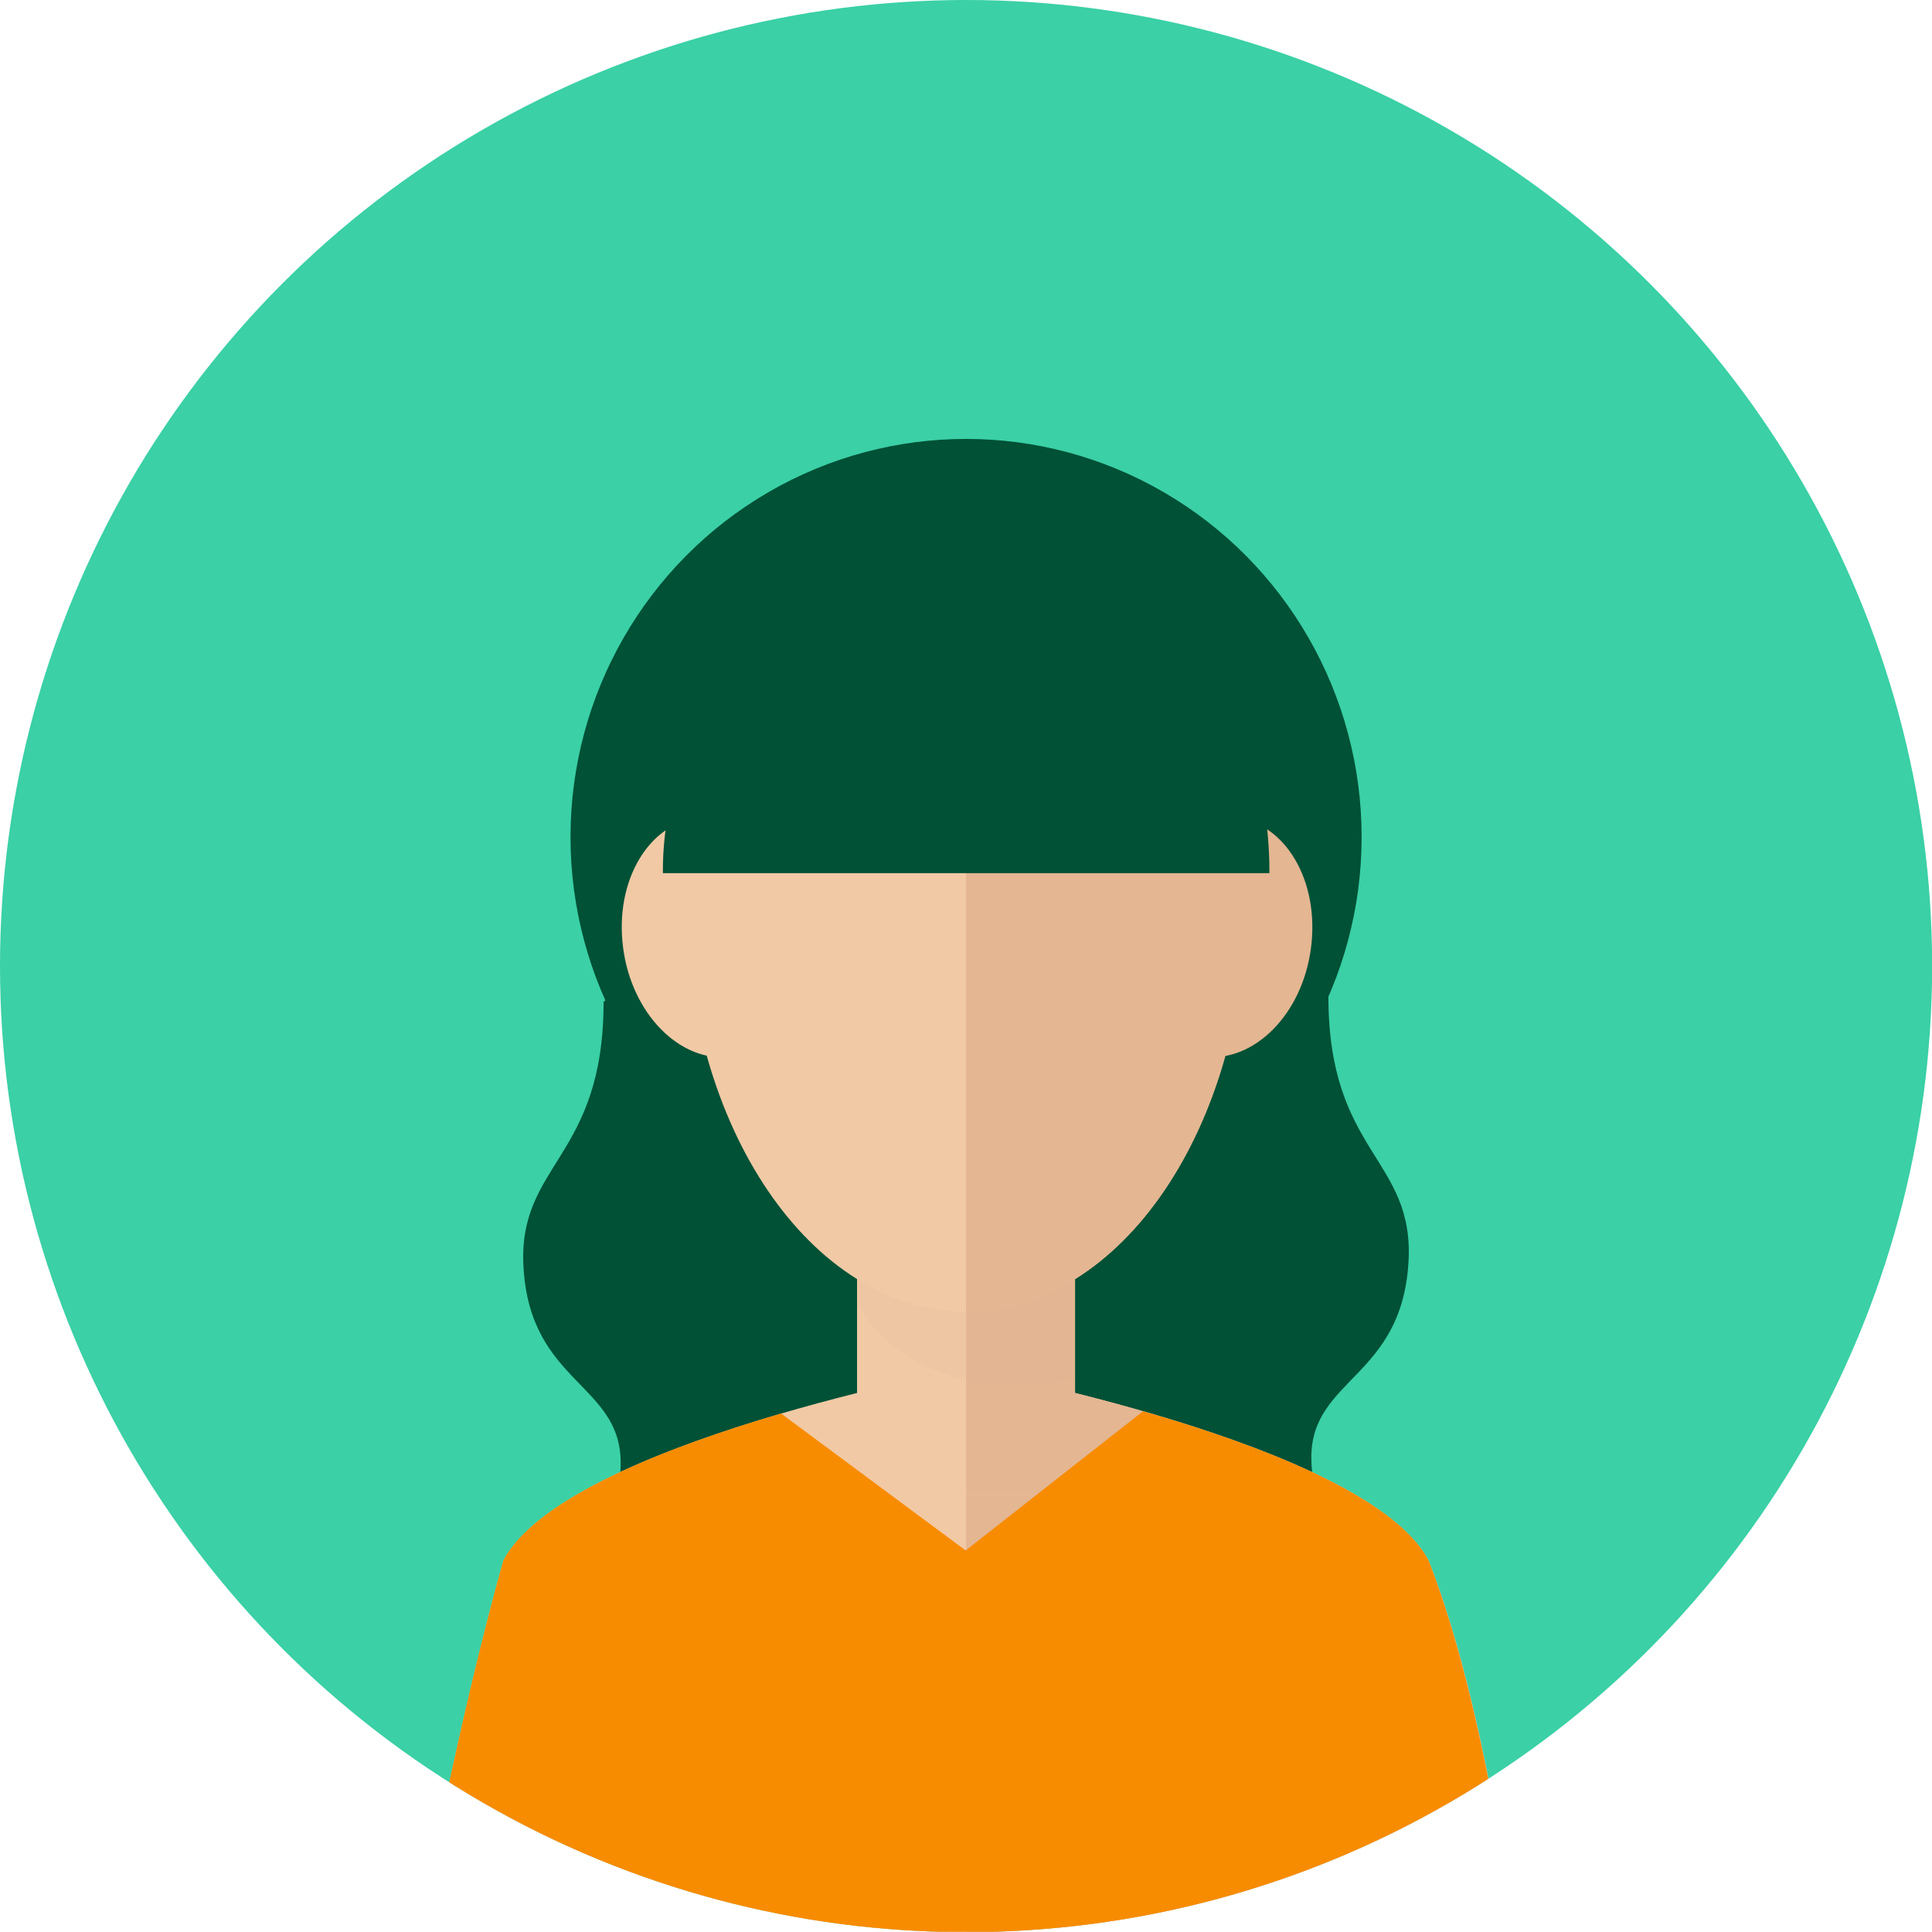 <svg id="Capa_1" data-name="Capa 1" xmlns="http://www.w3.org/2000/svg" xmlns:xlink="http://www.w3.org/1999/xlink" viewBox="0 0 144.77 144.77"><defs><style>.cls-1{fill:none;}.cls-2{fill:#3bd0a6;}.cls-3{clip-path:url(#clip-path);}.cls-4{fill:#005136;}.cls-5{fill:#f1c9a5;}.cls-6{fill:#e4b692;}.cls-7{fill:#ddac8c;opacity:0.1;isolation:isolate;}.cls-8{fill:#f88c00;}</style><clipPath id="clip-path" transform="translate(0 0)"><circle class="cls-1" cx="72.39" cy="72.39" r="72.39"/></clipPath></defs><title>avatarFemale</title><circle class="cls-2" cx="72.39" cy="72.39" r="72.39"/><g class="cls-3"><path class="cls-4" d="M45.23,75.06c0,11.8-6.47,12.11-6,19.93.51,8.66,7.28,8.68,7.28,14.63s-6.23,12.62-.71,19H72.4V56.44Z" transform="translate(0 0)"/><path class="cls-4" d="M99.54,74.66c0,11.81,6.48,12.12,6,19.94-.52,8.66-7.28,8.68-7.28,14.63s6.22,12.62.71,19H72.38V56.05Z" transform="translate(0 0)"/><ellipse class="cls-4" cx="72.39" cy="62.72" rx="29.64" ry="29.83"/><path class="cls-5" d="M107.05,116.94c-4.66-8.83-34.66-14.38-34.66-14.38s-30,5.55-34.67,14.38c-3.45,12.26-6.33,27.83-6.33,27.83h82S111.44,128.07,107.05,116.94Z" transform="translate(0 0)"/><path class="cls-6" d="M72.39,102.56s30,5.55,34.66,14.38c4.39,11.13,6.34,27.83,6.34,27.83h-41Z" transform="translate(0 0)"/><rect class="cls-5" x="64.22" y="84.61" width="16.33" height="27.34"/><rect class="cls-6" x="72.39" y="84.61" width="8.17" height="27.34"/><path class="cls-7" d="M64.22,97.27c1.47,4.22,7.4,6.64,11.75,6.64a14.7,14.7,0,0,0,4.58-.75V84.61H64.22Z" transform="translate(0 0)"/><path class="cls-5" d="M93.39,67.36c0-17.08-9.4-26.79-21-26.79s-21,9.71-21,26.79,9.4,30.91,21,30.91S93.39,84.43,93.39,67.36Z" transform="translate(0 0)"/><path class="cls-6" d="M90.19,79.19c-3.81-.42-6.38-4.78-5.73-9.73s4.24-8.63,8.05-8.21S98.88,66,98.24,71,94,79.61,90.19,79.19Z" transform="translate(0 0)"/><path class="cls-5" d="M46.69,71c-.65-5,1.92-9.32,5.72-9.74s7.42,3.26,8.06,8.21-1.93,9.31-5.74,9.73S47.32,75.94,46.69,71Z" transform="translate(0 0)"/><path class="cls-6" d="M93.39,67.36c0-17.08-9.4-26.79-21-26.79v57.7C84,98.27,93.39,84.43,93.39,67.36Z" transform="translate(0 0)"/><path class="cls-4" d="M95.12,65.43v-.15c0-13.25-9-27.22-21.51-27.22S49.67,52,49.67,65.28c0,0,0,.1,0,.15Z" transform="translate(0 0)"/><path class="cls-8" d="M113.39,144.77s-2-16.7-6.34-27.83c-2.56-4.85-12.73-8.7-21.4-11.19L72.36,116.18,58.53,105.92c-8.53,2.5-18.31,6.29-20.81,11-3.45,12.26-6.33,27.83-6.33,27.83h82Z" transform="translate(0 0)"/></g></svg>